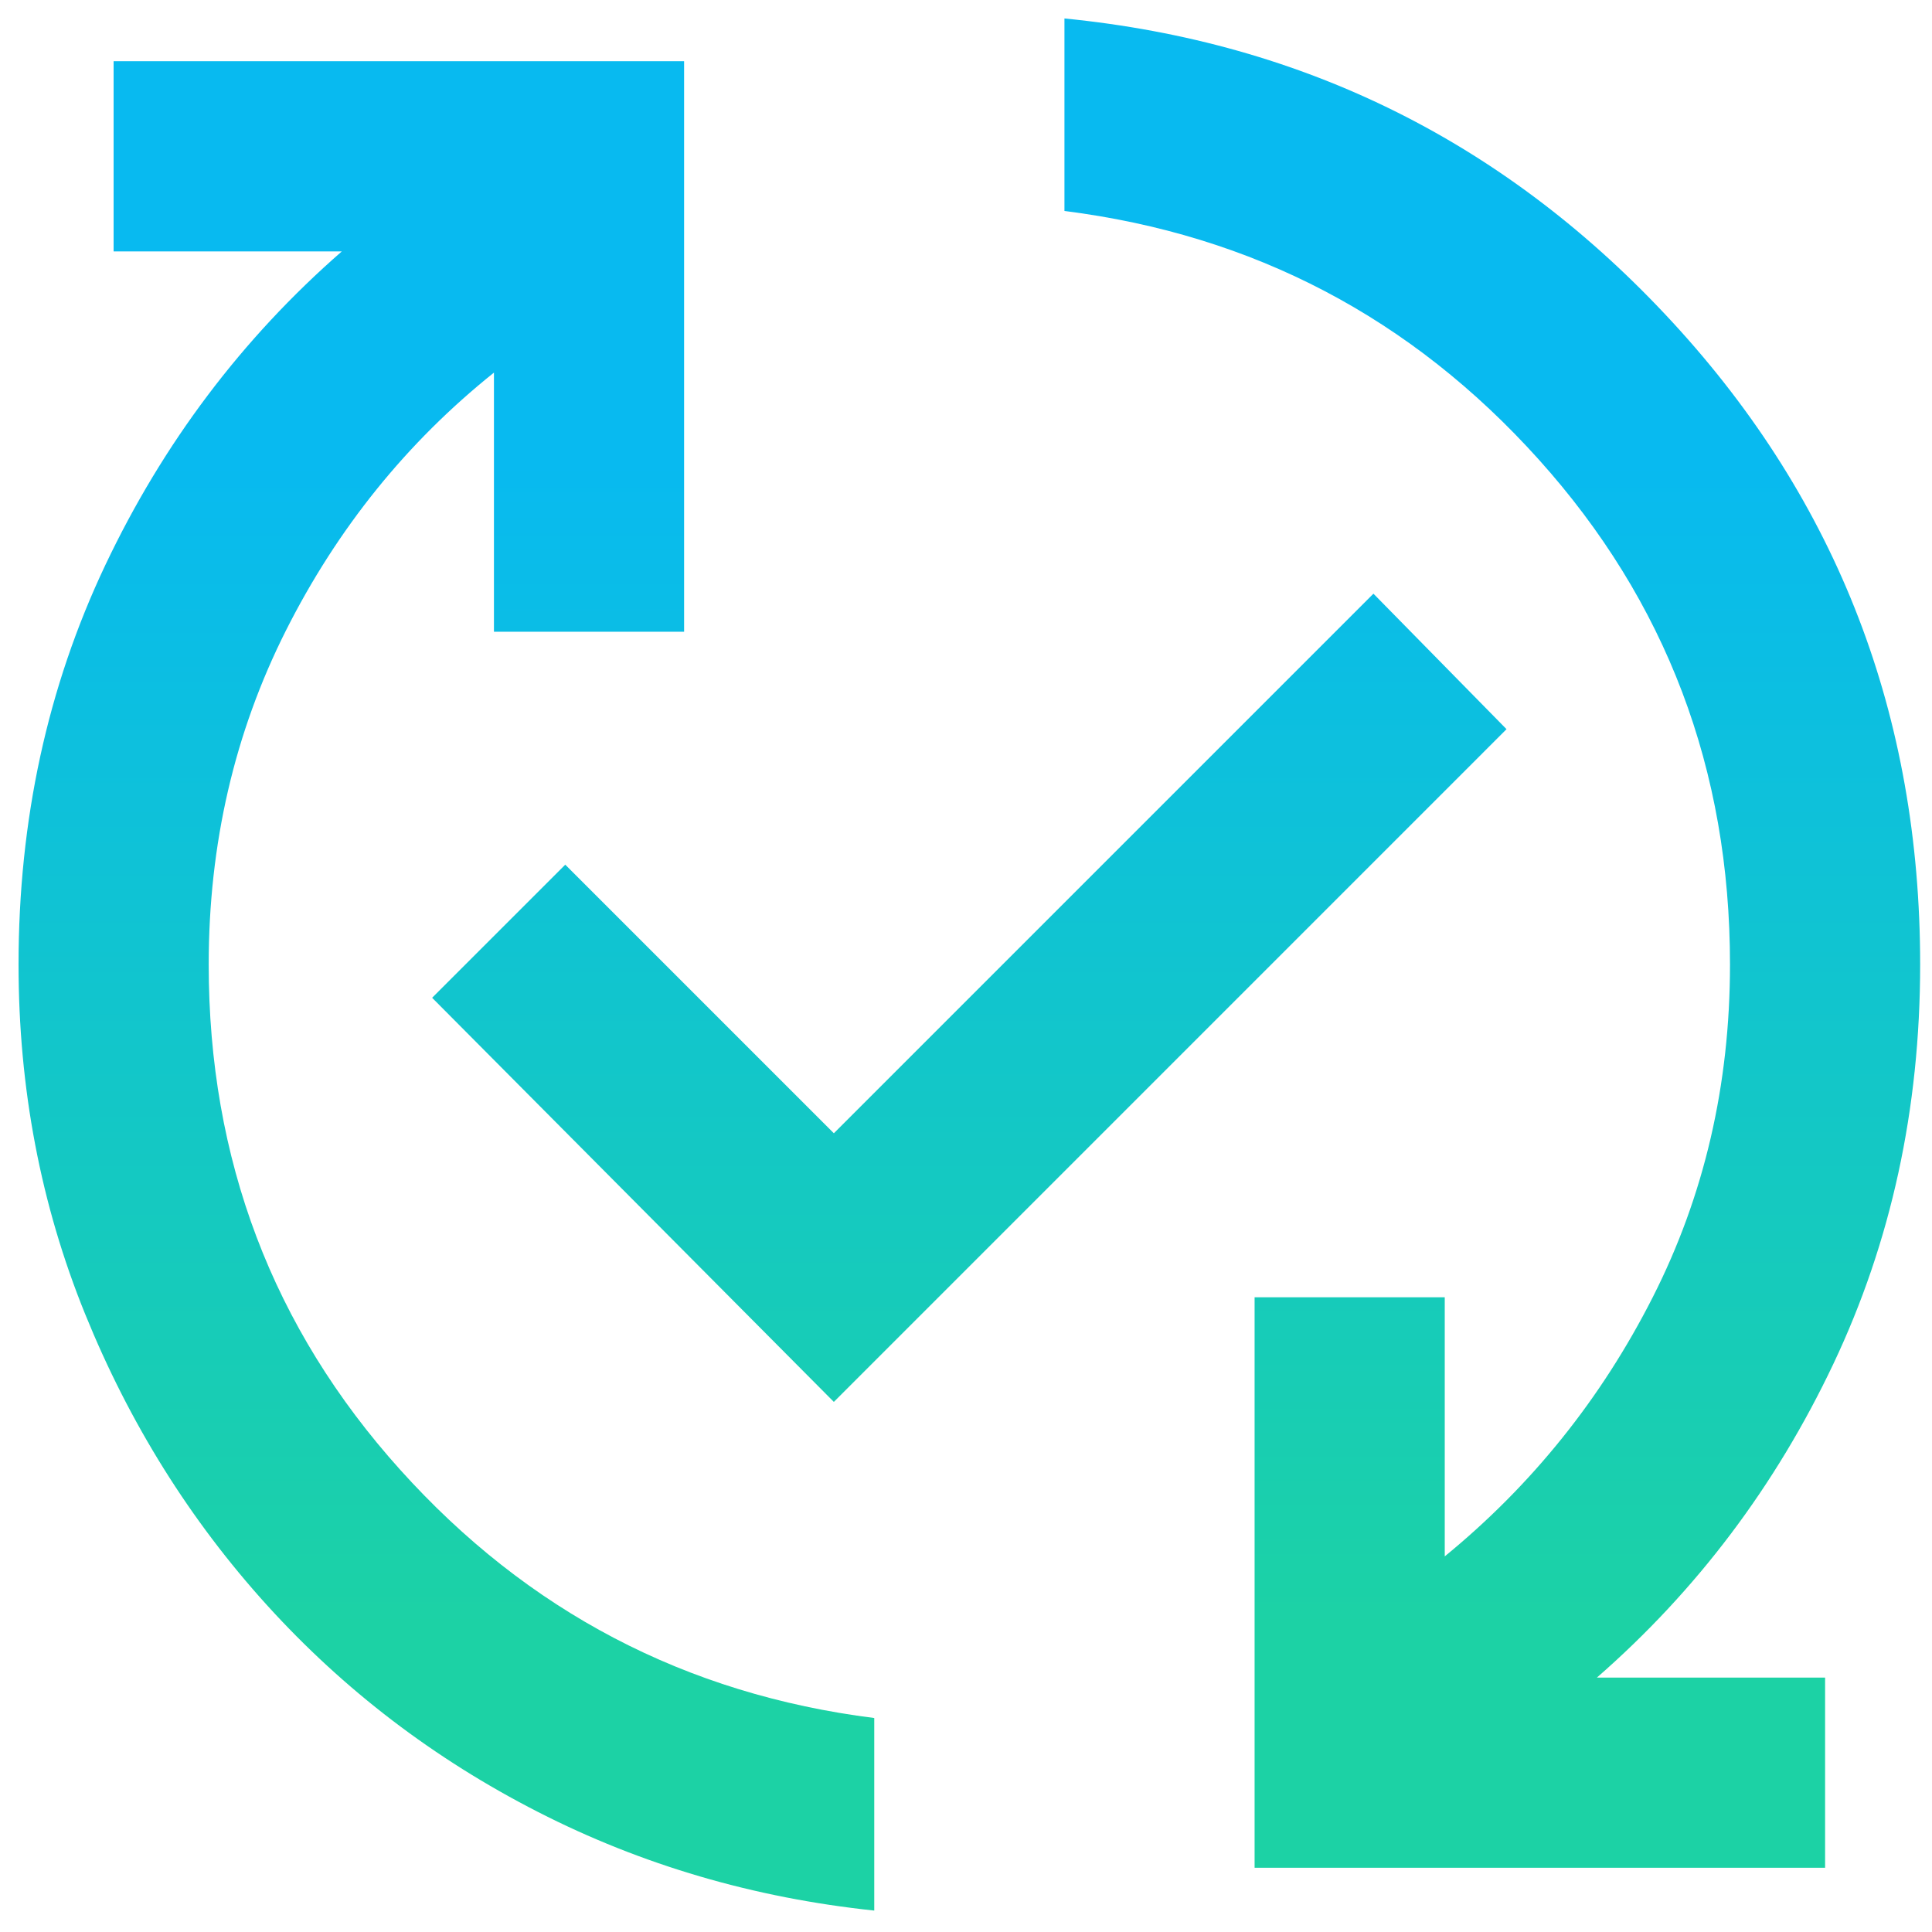 <svg width="45" height="45" viewBox="0 0 45 45" fill="none" xmlns="http://www.w3.org/2000/svg">
<path d="M20.363 44.501C17.558 44.205 14.947 43.44 12.529 42.203C10.111 40.967 8.008 39.361 6.217 37.386C4.427 35.411 3.015 33.151 1.982 30.604C0.948 28.057 0.432 25.344 0.432 22.465C0.432 19.106 1.105 16.006 2.452 13.164C3.8 10.322 5.636 7.886 7.961 5.856H2.646V1.426H15.934V14.714H11.505V8.679C9.475 10.303 7.86 12.306 6.66 14.686C5.461 17.067 4.861 19.66 4.861 22.465C4.861 27.005 6.347 30.927 9.318 34.23C12.289 37.534 15.971 39.462 20.363 40.016V44.501ZM19.422 32.653L10.065 23.24L13.166 20.14L19.422 26.396L31.99 13.828L35.09 16.984L19.422 32.653ZM29.222 43.504V30.216H33.651V36.251C35.681 34.59 37.296 32.579 38.495 30.216C39.695 27.854 40.295 25.27 40.295 22.465C40.295 17.925 38.809 14.004 35.838 10.7C32.867 7.397 29.185 5.468 24.793 4.914V0.43C30.403 0.983 35.127 3.346 38.966 7.516C42.805 11.687 44.724 16.67 44.724 22.465C44.724 25.824 44.05 28.924 42.703 31.767C41.356 34.609 39.52 37.045 37.194 39.075H42.51V43.504H29.222Z" fill="url(#paint0_linear_696_18912)"/>
<defs>
<linearGradient id="paint0_linear_696_18912" x1="22.578" y1="0.43" x2="22.578" y2="44.501" gradientUnits="userSpaceOnUse">
<stop offset="0.235" stop-color="#08BAF0"/>
<stop offset="0.85" stop-color="#1CD2A5"/>
</linearGradient>
</defs>
</svg>
